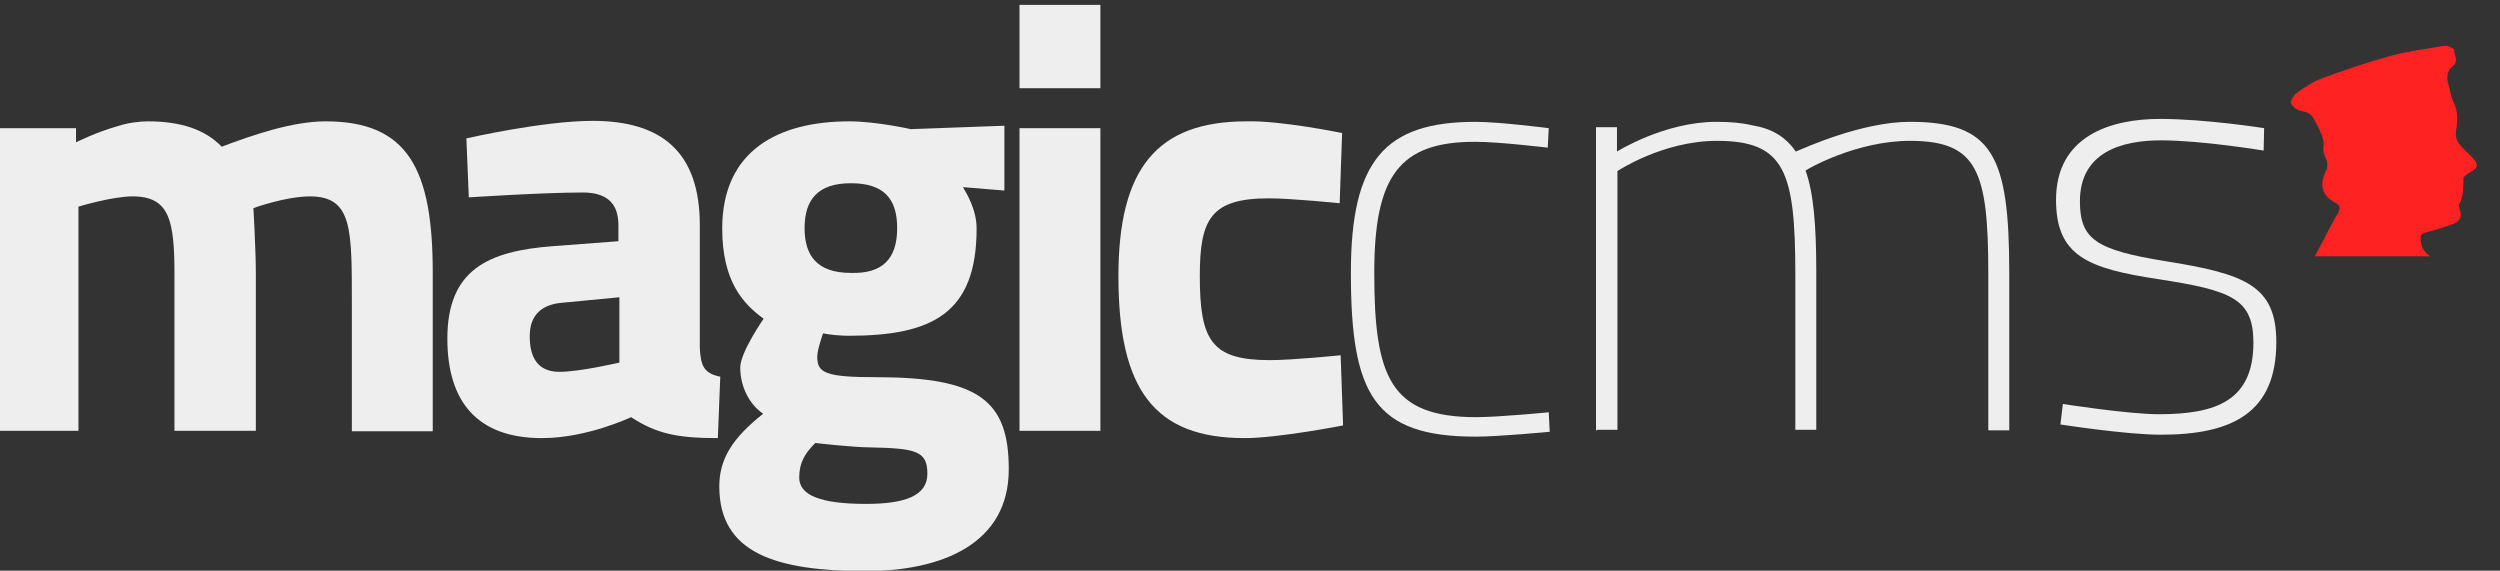 <?xml version="1.0" encoding="utf-8"?>
<!-- Generator: Adobe Illustrator 18.1.1, SVG Export Plug-In . SVG Version: 6.00 Build 0)  -->
<svg version="1.1" id="Livello_1" xmlns="http://www.w3.org/2000/svg" xmlns:xlink="http://www.w3.org/1999/xlink" x="0px" y="0px"
	 viewBox="0 0 513 117.1" enable-background="new 0 0 513 117.1" xml:space="preserve">
<rect x="0" y="0" width="513" height="117.1" fill="#333333" stroke="none"/>
<g>
	<g>
		<path fill="#EEEEEE" d="M-1,88.4V26.3h16.6v2.9c0,0,4.2-2.1,8.5-3.3c2.1-0.7,4.5-1,6.2-1c6.9,0,11.8,1.7,15.2,5.2
			c6.4-2.4,14.5-5.2,21.3-5.2c17,0,22,9.9,22,31.1v32.5H72.2V62.8c0-15.7,0.2-22.5-8.6-22.5c-5,0-11.6,2.4-11.6,2.4
			s0.5,8.6,0.5,13.5v32.2H35.8v-32c0-11.2-1-16.1-8.6-16.1c-4.2,0-11.1,2.1-11.1,2.1v46C16.1,88.4-1,88.4-1,88.4z"/>
		<path fill="#EEEEEE" d="M143.6,71.4c0.2,3.5,0.7,5.2,4.2,5.9l-0.5,12.6c-8.3,0-12.6-0.9-17.8-4.3c0,0-9,4.3-18.3,4.3
			c-13.1,0-19.4-7.3-19.4-20.4c0-14,8.1-18,21.8-19l13.3-1v-3.3c0-4.5-2.4-6.7-7.3-6.7c-8.3,0-23.4,1-23.4,1l-0.5-12.1
			c0,0,15.7-3.6,25.9-3.6c14.2,0,22,6.4,22,21.4L143.6,71.4L143.6,71.4z M115.6,62.1c-4.3,0.3-6.9,2.4-6.9,6.9
			c0,4.3,1.6,7.3,6.1,7.3c4.2,0,12.3-1.9,12.3-1.9V61L115.6,62.1z"/>
		<path fill="#EEEEEE" d="M147.6,99.8c0-5.7,2.8-10,9-14.9c-2.8-1.9-4.7-5.5-4.7-9.5c0-3.1,4.8-10,4.8-10c-4.3-3.1-8.5-7.8-8.5-18.5
			c0-16.1,11.6-22,26.1-22c5.5,0,12.6,1.6,12.6,1.6l19.2-0.7v13.3l-8.5-0.7c1,1.7,2.8,4.8,2.8,8.5c0,17.5-9.2,22-26.3,22
			c-1.4,0-4-0.2-5.2-0.5c0,0-1.2,3.3-1.2,4.8c0,3.3,1.6,4.2,12.1,4.2c21.1,0,27.2,4.8,27.2,18.9c0,15.2-13.5,20.9-29.6,20.9
			C159.3,117.1,147.6,113.6,147.6,99.8z M167.3,90.9c-2.1,2.1-3.3,4-3.3,7.1c0,3.6,4.3,5.4,13.7,5.4c8.1,0,12.6-1.7,12.6-6.2
			c0-4.7-2.4-5.2-11.8-5.4C175.1,91.8,167.3,90.9,167.3,90.9z M184.1,46.8c0-6.1-2.8-9.2-9.5-9.2c-6.7,0-9.5,3.3-9.5,9.2
			c0,5.7,2.6,9.2,9.5,9.2C181.1,56.2,184.1,53.1,184.1,46.8z"/>
		<path fill="#EEEEEE" d="M209.2,1h16.6v17.1h-16.6V1z M209.2,26.3h16.6v62.1h-16.6V26.3z"/>
		<path fill="#EEEEEE" d="M275.4,27.3l-0.5,14.4c0,0-9.9-1-14.5-1c-11.9,0-14.2,4.2-14.2,15.9c0,13.3,2.4,17.3,14.4,17.3
			c4.7,0,14.5-1,14.5-1l0.5,14.4c0,0-13.3,2.6-20.2,2.6c-18.5,0-25.9-9.9-25.9-33.2c0-22,7.8-31.8,26.3-31.8
			C262.8,24.7,275.4,27.3,275.4,27.3z"/>
		<path fill="#EEEEEE" d="M317.8,26.3l-0.2,4c0,0-10-1.2-14.7-1.2C287,29,282,36.3,282,56c0,21.4,3.3,29.6,20.9,29.6
			c4.7,0,14.9-1,14.9-1l0.2,4c0,0-10.4,1-15.2,1c-20.8,0-25.6-8.6-25.6-33.6c0-23,6.9-31,25.6-31C307.6,25,317.8,26.3,317.8,26.3z"
			/>
		<path fill="#EEEEEE" d="M327.5,88.4V26.1h4.3v5c0,0,9.7-6.1,20.4-6.1c2.8,0,5.2,0.2,7.3,0.7c4.2,0.7,6.9,2.4,9,5.4
			c1.7-0.7,13.5-6.1,23.4-6.1c17,0,20.4,6.9,20.4,31v32.3h-4.3V56.2c0-21.1-2.2-27.3-16.1-27.3c-10.9,0-20.9,5.7-21.4,6.1
			c1.7,4.7,2.2,11.6,2.2,20.9v32.3h-4.3v-32c0-21.1-2.2-27.3-16.1-27.3c-11.1,0-20.4,6.2-20.4,6.2v53.1h-4.3V88.4z"/>
		<path fill="#EEEEEE" d="M464.5,30.9c0,0-12.6-2.1-21.1-2.1c-8,0-16.6,2.4-16.6,12.5c0,7.8,3.3,10,17.6,12.3
			c16.3,2.6,22.7,5,22.7,16.6c0,14.5-9,19-23.7,19c-7.1,0-20.6-2.1-20.6-2.1l0.5-4.2c0,0,13.5,2.1,19.7,2.1
			c11.8,0,19.4-2.8,19.4-14.7c0-9-4.5-10.7-19.4-13c-14.5-2.2-21.1-4.7-21.1-16.3c0-13.1,11.2-16.6,21.3-16.6
			c9.5,0,21.4,1.9,21.4,1.9L464.5,30.9z"/>
	</g>
	<path fill="#FF2222" d="M498.7,52.6c-7.9,0-15.8,0-23.7,0c1.6-3,3.1-6,4.8-9c0.5-1,0.4-1.4-0.6-2c-2.7-1.5-3.3-3.5-2-6.4
		c0.1-0.3,0.3-0.5,0.3-0.8c0.1-0.5,0.1-1.2-0.1-1.6c-0.5-1-0.8-1.8-0.6-2.9c0.1-0.6-0.1-1.4-0.3-2c-0.4-1.1-1-2.2-1.6-3.3
		c-0.5-1.1-1.3-1.6-2.6-1.8c-0.8-0.1-1.8-0.8-2.2-1.6c-0.2-0.3,0.5-1.6,1-2c1.7-1.2,3.4-2.4,5.3-3.1c4.6-1.7,9.3-3.3,14-4.6
		c3.7-1,7.5-1.5,11.2-2.1c0.7-0.1,2,0.6,2,0.8c-0.1,1.1,1,2.2-0.2,3.3c-1.3,1-1.4,2.4-1,3.8c0.4,1.2,0.5,2.6,1.1,3.7
		c0.9,1.8,0.8,3.9,0.5,5.7c-0.3,1.8,0.4,2.7,1.5,3.8c0.6,0.6,1.2,1.2,1.8,1.8c1.4,1.4,1.2,2.2-0.5,3.1c-0.5,0.3-1.3,0.8-1.3,1.2
		c0,1.8,0,3.7-0.9,5.4c-0.1,0.2,0.1,0.5,0.1,0.8c0.5,1.4,0.3,2.5-1.2,3.1c-1.8,0.7-3.8,1.3-5.7,1.8c-0.8,0.2-1.1,0.5-1.1,1.4
		C496.8,50.6,497.4,51.8,498.7,52.6z"/>
</g>
</svg>
